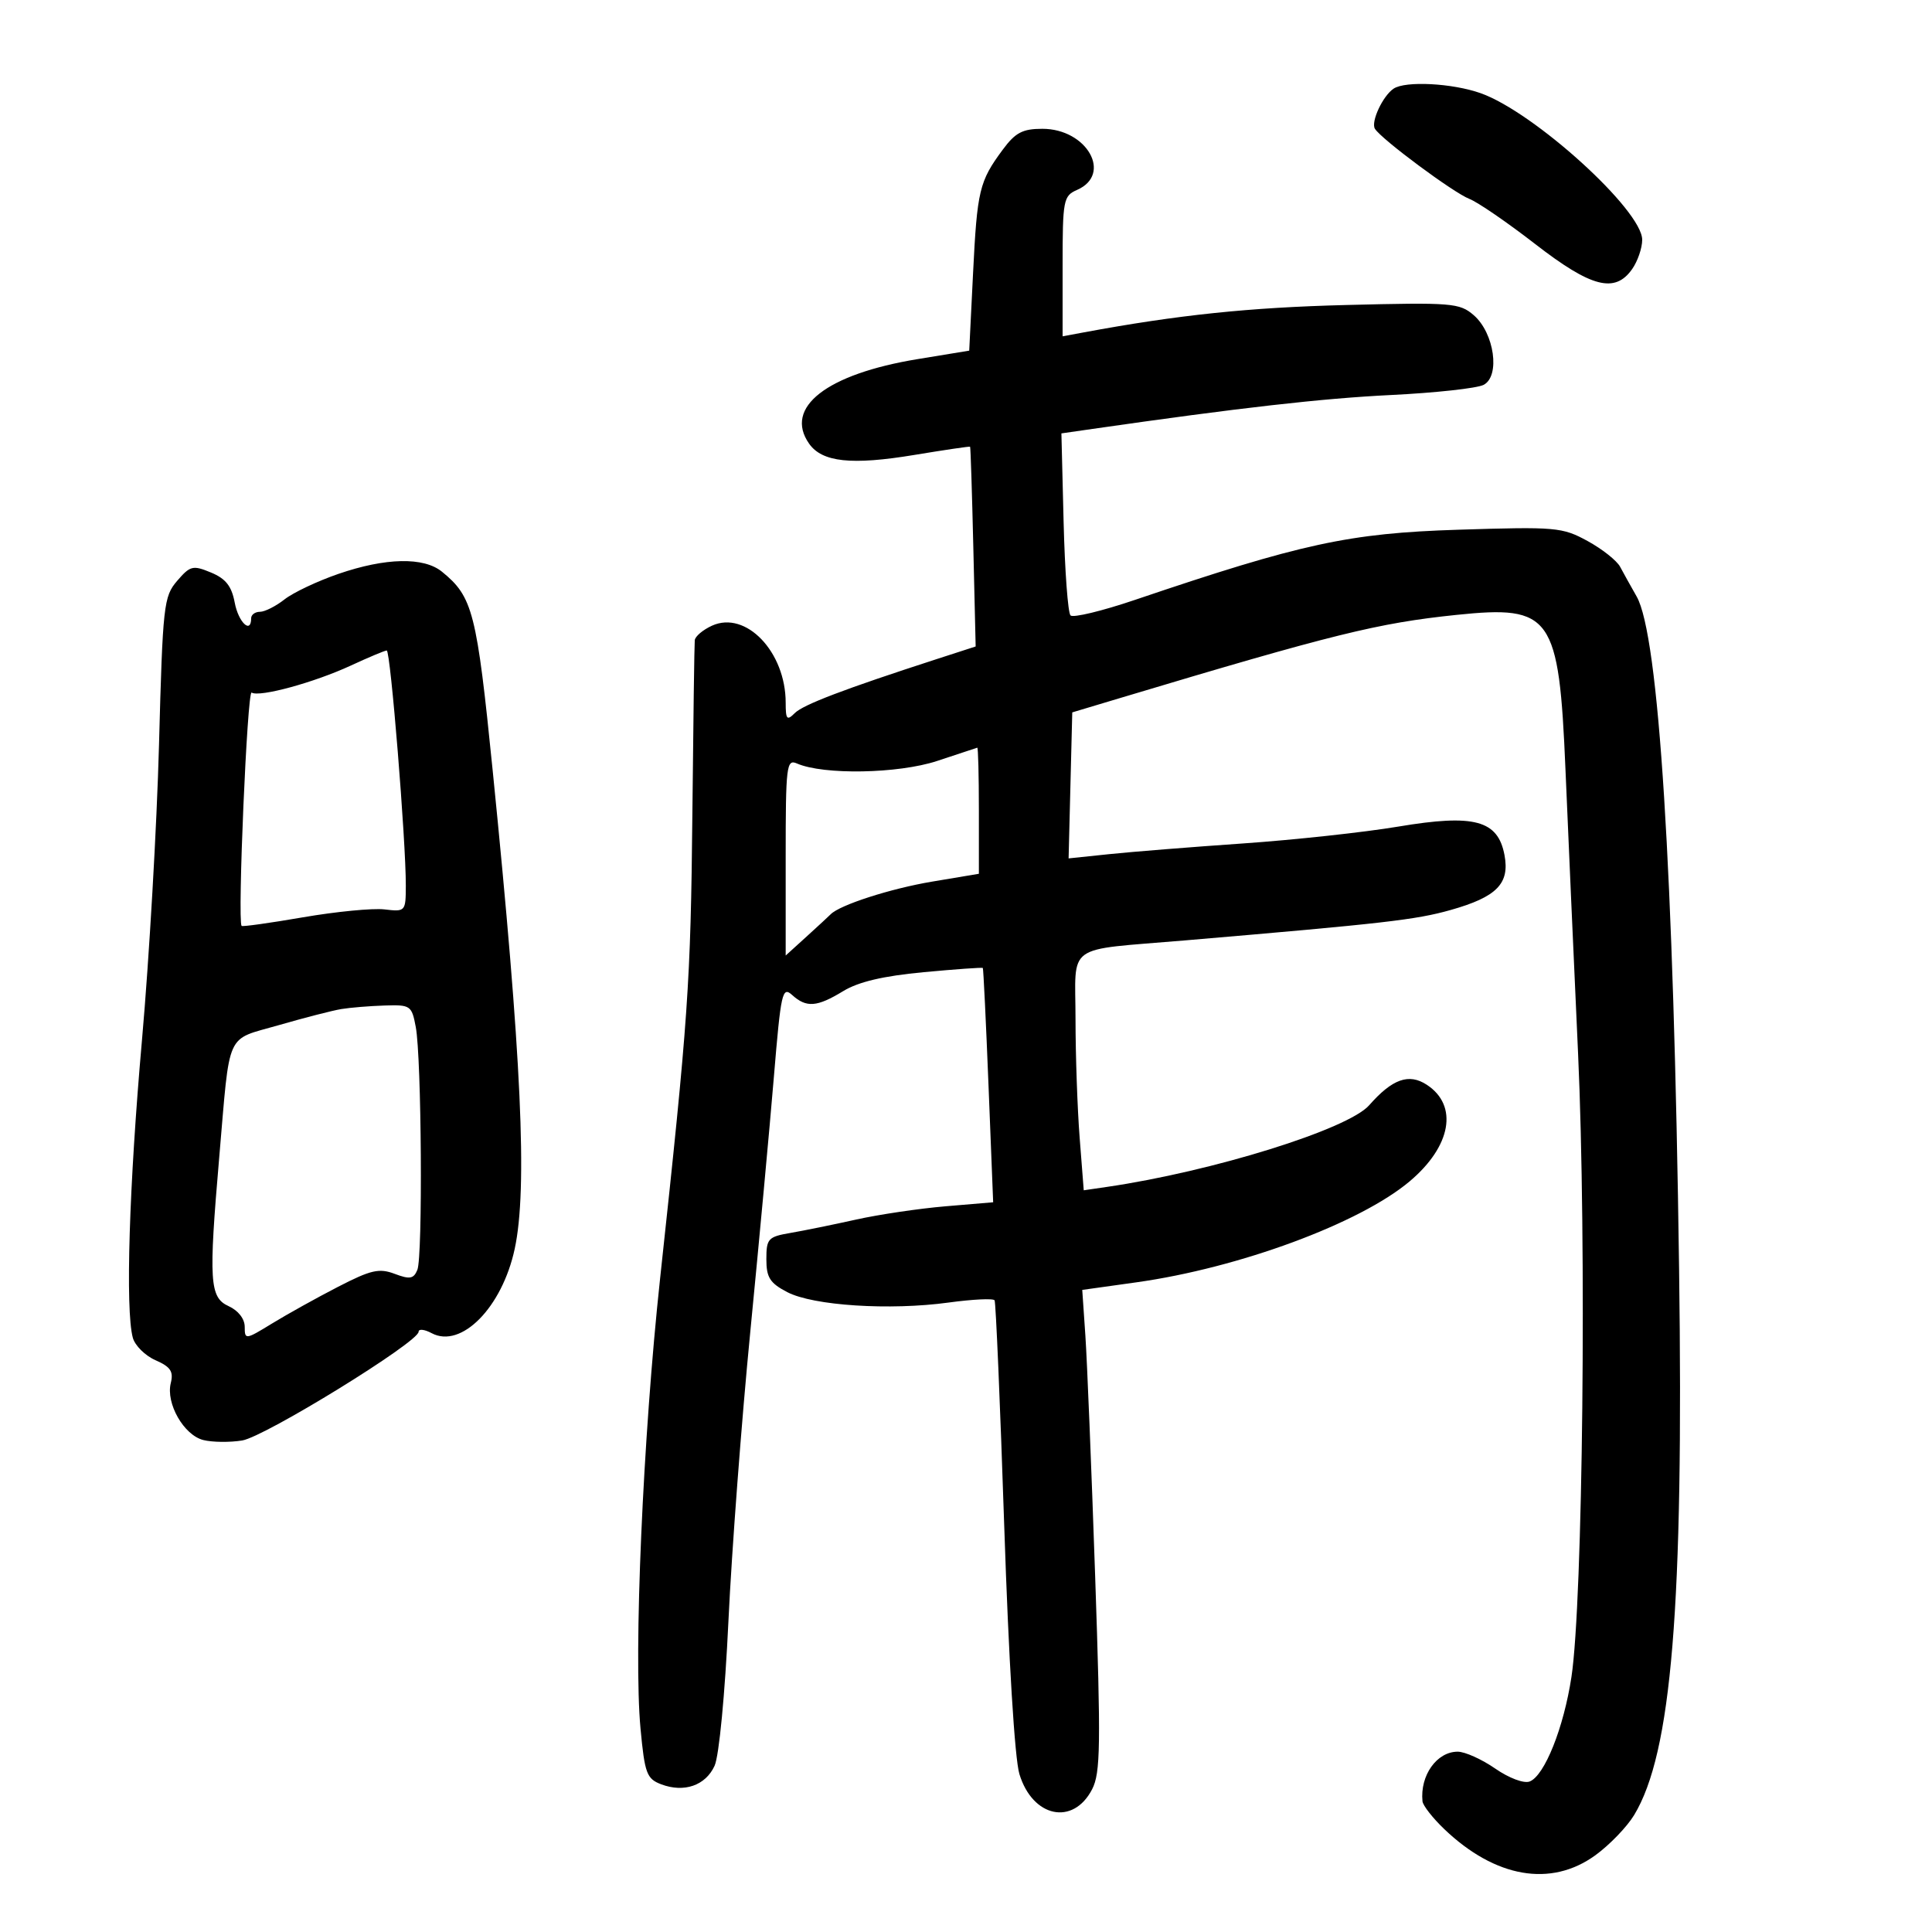 <svg xmlns="http://www.w3.org/2000/svg" width="300" height="300" viewBox="0 0 300 300" version="1.1">
	<path d="M 216.400 13.765 C 214.714 14.891, 212.835 18.924, 213.497 19.996 C 214.503 21.623, 225.698 29.934, 228.163 30.884 C 229.449 31.379, 234.047 34.533, 238.382 37.892 C 247.103 44.650, 250.769 45.596, 253.443 41.777 C 254.299 40.555, 255 38.511, 255 37.235 C 255 32.638, 238.197 17.392, 229.908 14.468 C 225.503 12.913, 218.241 12.536, 216.400 13.765 M 155.699 23.250 C 152.062 28.168, 151.734 29.538, 151.093 42.474 L 150.500 54.448 142.500 55.761 C 128.354 58.082, 121.695 63.265, 125.634 68.888 C 127.653 71.771, 132.223 72.260, 142 70.639 C 146.675 69.865, 150.561 69.291, 150.636 69.365 C 150.711 69.439, 150.936 76.449, 151.136 84.942 L 151.500 100.384 145.500 102.327 C 131.089 106.996, 124.726 109.417, 123.410 110.733 C 122.197 111.946, 122 111.721, 122 109.118 C 122 101.223, 115.817 94.759, 110.557 97.156 C 109.151 97.797, 107.947 98.811, 107.883 99.411 C 107.819 100.010, 107.651 112.200, 107.510 126.500 C 107.253 152.636, 106.874 158.078, 102.503 198.500 C 99.831 223.214, 98.370 256.780, 99.459 268.408 C 100.113 275.383, 100.418 276.209, 102.660 277.061 C 106.222 278.415, 109.562 277.257, 110.963 274.182 C 111.658 272.658, 112.577 263.043, 113.111 251.719 C 113.624 240.830, 115.155 220.576, 116.513 206.711 C 117.871 192.845, 119.514 175.088, 120.165 167.252 C 121.257 154.095, 121.474 153.119, 123.002 154.502 C 125.221 156.510, 126.854 156.386, 130.930 153.901 C 133.301 152.456, 137.153 151.548, 143.404 150.962 C 148.378 150.496, 152.521 150.201, 152.612 150.307 C 152.703 150.413, 153.102 158.642, 153.498 168.594 L 154.218 186.688 146.793 187.316 C 142.709 187.661, 136.473 188.587, 132.934 189.374 C 129.395 190.161, 124.813 191.094, 122.750 191.448 C 119.271 192.044, 119 192.338, 119 195.520 C 119 198.374, 119.545 199.233, 122.250 200.643 C 126.278 202.744, 138.156 203.510, 147.293 202.260 C 151.029 201.749, 154.245 201.593, 154.439 201.915 C 154.633 202.237, 155.307 218.025, 155.938 237 C 156.625 257.708, 157.566 273.089, 158.292 275.476 C 160.341 282.217, 166.637 283.536, 169.582 277.841 C 170.890 275.312, 170.951 271.022, 170.054 244.718 C 169.487 228.098, 168.804 211.304, 168.537 207.398 L 168.051 200.296 176.455 199.120 C 192.401 196.890, 211.129 189.970, 218.887 183.442 C 225.359 177.996, 226.482 171.672, 221.551 168.442 C 218.768 166.618, 216.197 167.532, 212.605 171.623 C 209.329 175.354, 188.293 181.905, 171.892 184.301 L 168.283 184.828 167.648 176.664 C 167.298 172.174, 167.009 163.896, 167.006 158.269 C 166.999 146.290, 165.138 147.631, 184 146.026 C 214.940 143.392, 219.840 142.832, 225.234 141.310 C 232.417 139.284, 234.451 137.216, 233.619 132.784 C 232.601 127.357, 228.937 126.371, 217.138 128.351 C 211.837 129.240, 200.975 130.419, 193 130.971 C 185.025 131.524, 175.672 132.272, 172.216 132.634 L 165.932 133.292 166.216 121.956 L 166.500 110.619 174 108.370 C 207.080 98.450, 213.956 96.751, 226.137 95.482 C 240.938 93.941, 242.075 95.553, 243.086 119.500 C 243.481 128.850, 244.360 148.650, 245.039 163.500 C 246.384 192.872, 245.793 248.666, 244.014 260.392 C 242.817 268.281, 239.834 275.743, 237.524 276.629 C 236.628 276.973, 234.315 276.104, 232.169 274.617 C 230.092 273.178, 227.474 272, 226.351 272 C 223.104 272, 220.485 275.687, 220.882 279.699 C 220.947 280.359, 222.463 282.298, 224.250 284.008 C 232.172 291.587, 240.811 293.092, 247.709 288.096 C 249.914 286.498, 252.631 283.686, 253.745 281.846 C 259.577 272.217, 261.447 249.501, 260.728 197.008 C 259.881 135.107, 257.581 98.665, 254.138 92.625 C 253.237 91.044, 252.081 88.966, 251.569 88.006 C 251.057 87.046, 248.781 85.246, 246.511 84.006 C 242.587 81.862, 241.598 81.776, 226.442 82.255 C 209.457 82.792, 202.106 84.387, 176.230 93.152 C 171.131 94.879, 166.631 95.965, 166.230 95.564 C 165.828 95.164, 165.346 88.640, 165.157 81.067 L 164.815 67.297 169.657 66.600 C 192.440 63.322, 205.327 61.858, 216 61.337 C 222.875 61.001, 229.341 60.293, 230.368 59.764 C 232.989 58.416, 232.044 51.713, 228.843 48.945 C 226.636 47.037, 225.484 46.945, 209 47.362 C 193.988 47.742, 182.857 48.904, 168.250 51.619 L 165 52.223 165 41.348 C 165 31.031, 165.115 30.424, 167.250 29.487 C 172.784 27.059, 168.775 20, 161.862 20 C 158.779 20, 157.669 20.585, 155.699 23.250 M 52.562 89.109 C 49.296 90.232, 45.522 92.017, 44.177 93.076 C 42.831 94.134, 41.116 95, 40.365 95 C 39.614 95, 39 95.450, 39 96 C 39 98.513, 37.023 96.639, 36.449 93.582 C 35.967 91.008, 35.054 89.851, 32.759 88.900 C 29.950 87.737, 29.535 87.839, 27.506 90.198 C 25.419 92.624, 25.271 93.958, 24.692 115.629 C 24.356 128.208, 23.165 148.850, 22.046 161.500 C 20.045 184.111, 19.452 203.354, 20.621 207.714 C 20.947 208.931, 22.534 210.506, 24.148 211.214 C 26.485 212.238, 26.967 212.959, 26.520 214.759 C 25.732 217.923, 28.544 222.847, 31.572 223.608 C 32.967 223.958, 35.682 223.989, 37.605 223.677 C 41.137 223.103, 65 208.399, 65 206.795 C 65 206.319, 65.909 206.416, 67.019 207.010 C 71.614 209.469, 77.973 203.016, 79.925 193.914 C 81.932 184.558, 80.997 164.271, 76.504 119.653 C 74.023 95.019, 73.425 92.675, 68.625 88.772 C 65.790 86.467, 59.884 86.591, 52.562 89.109 M 54.500 103.337 C 48.790 105.984, 40.296 108.301, 39.072 107.545 C 38.397 107.127, 36.859 142.880, 37.514 143.774 C 37.625 143.925, 41.917 143.324, 47.052 142.438 C 52.187 141.552, 57.876 141, 59.694 141.212 C 62.953 141.593, 63 141.540, 63.015 137.549 C 63.040 130.649, 60.636 100.999, 60.052 101.010 C 59.749 101.015, 57.250 102.063, 54.500 103.337 M 145.500 118.167 C 139.453 120.150, 127.864 120.356, 123.750 118.553 C 122.126 117.841, 122 118.889, 122 133.080 L 122 148.374 125.234 145.437 C 127.013 143.822, 128.700 142.263, 128.984 141.972 C 130.407 140.517, 138.297 137.976, 144.750 136.895 L 152 135.680 152 125.840 C 152 120.428, 151.887 116.045, 151.750 116.100 C 151.613 116.155, 148.800 117.085, 145.500 118.167 M 53 156.686 C 51.625 156.913, 47.246 158.040, 43.269 159.190 C 34.931 161.600, 35.758 159.763, 34.046 179.657 C 32.384 198.977, 32.540 201.469, 35.500 202.818 C 36.999 203.501, 38 204.789, 38 206.035 C 38 208.057, 38.115 208.043, 42.250 205.509 C 44.587 204.077, 49.192 201.517, 52.482 199.821 C 57.597 197.184, 58.874 196.891, 61.289 197.803 C 63.638 198.690, 64.230 198.585, 64.807 197.184 C 65.661 195.109, 65.461 164.272, 64.562 159.480 C 63.934 156.133, 63.749 156.005, 59.705 156.136 C 57.392 156.211, 54.375 156.458, 53 156.686" stroke="none" fill="black" fill-rule="evenodd"/>
</svg>